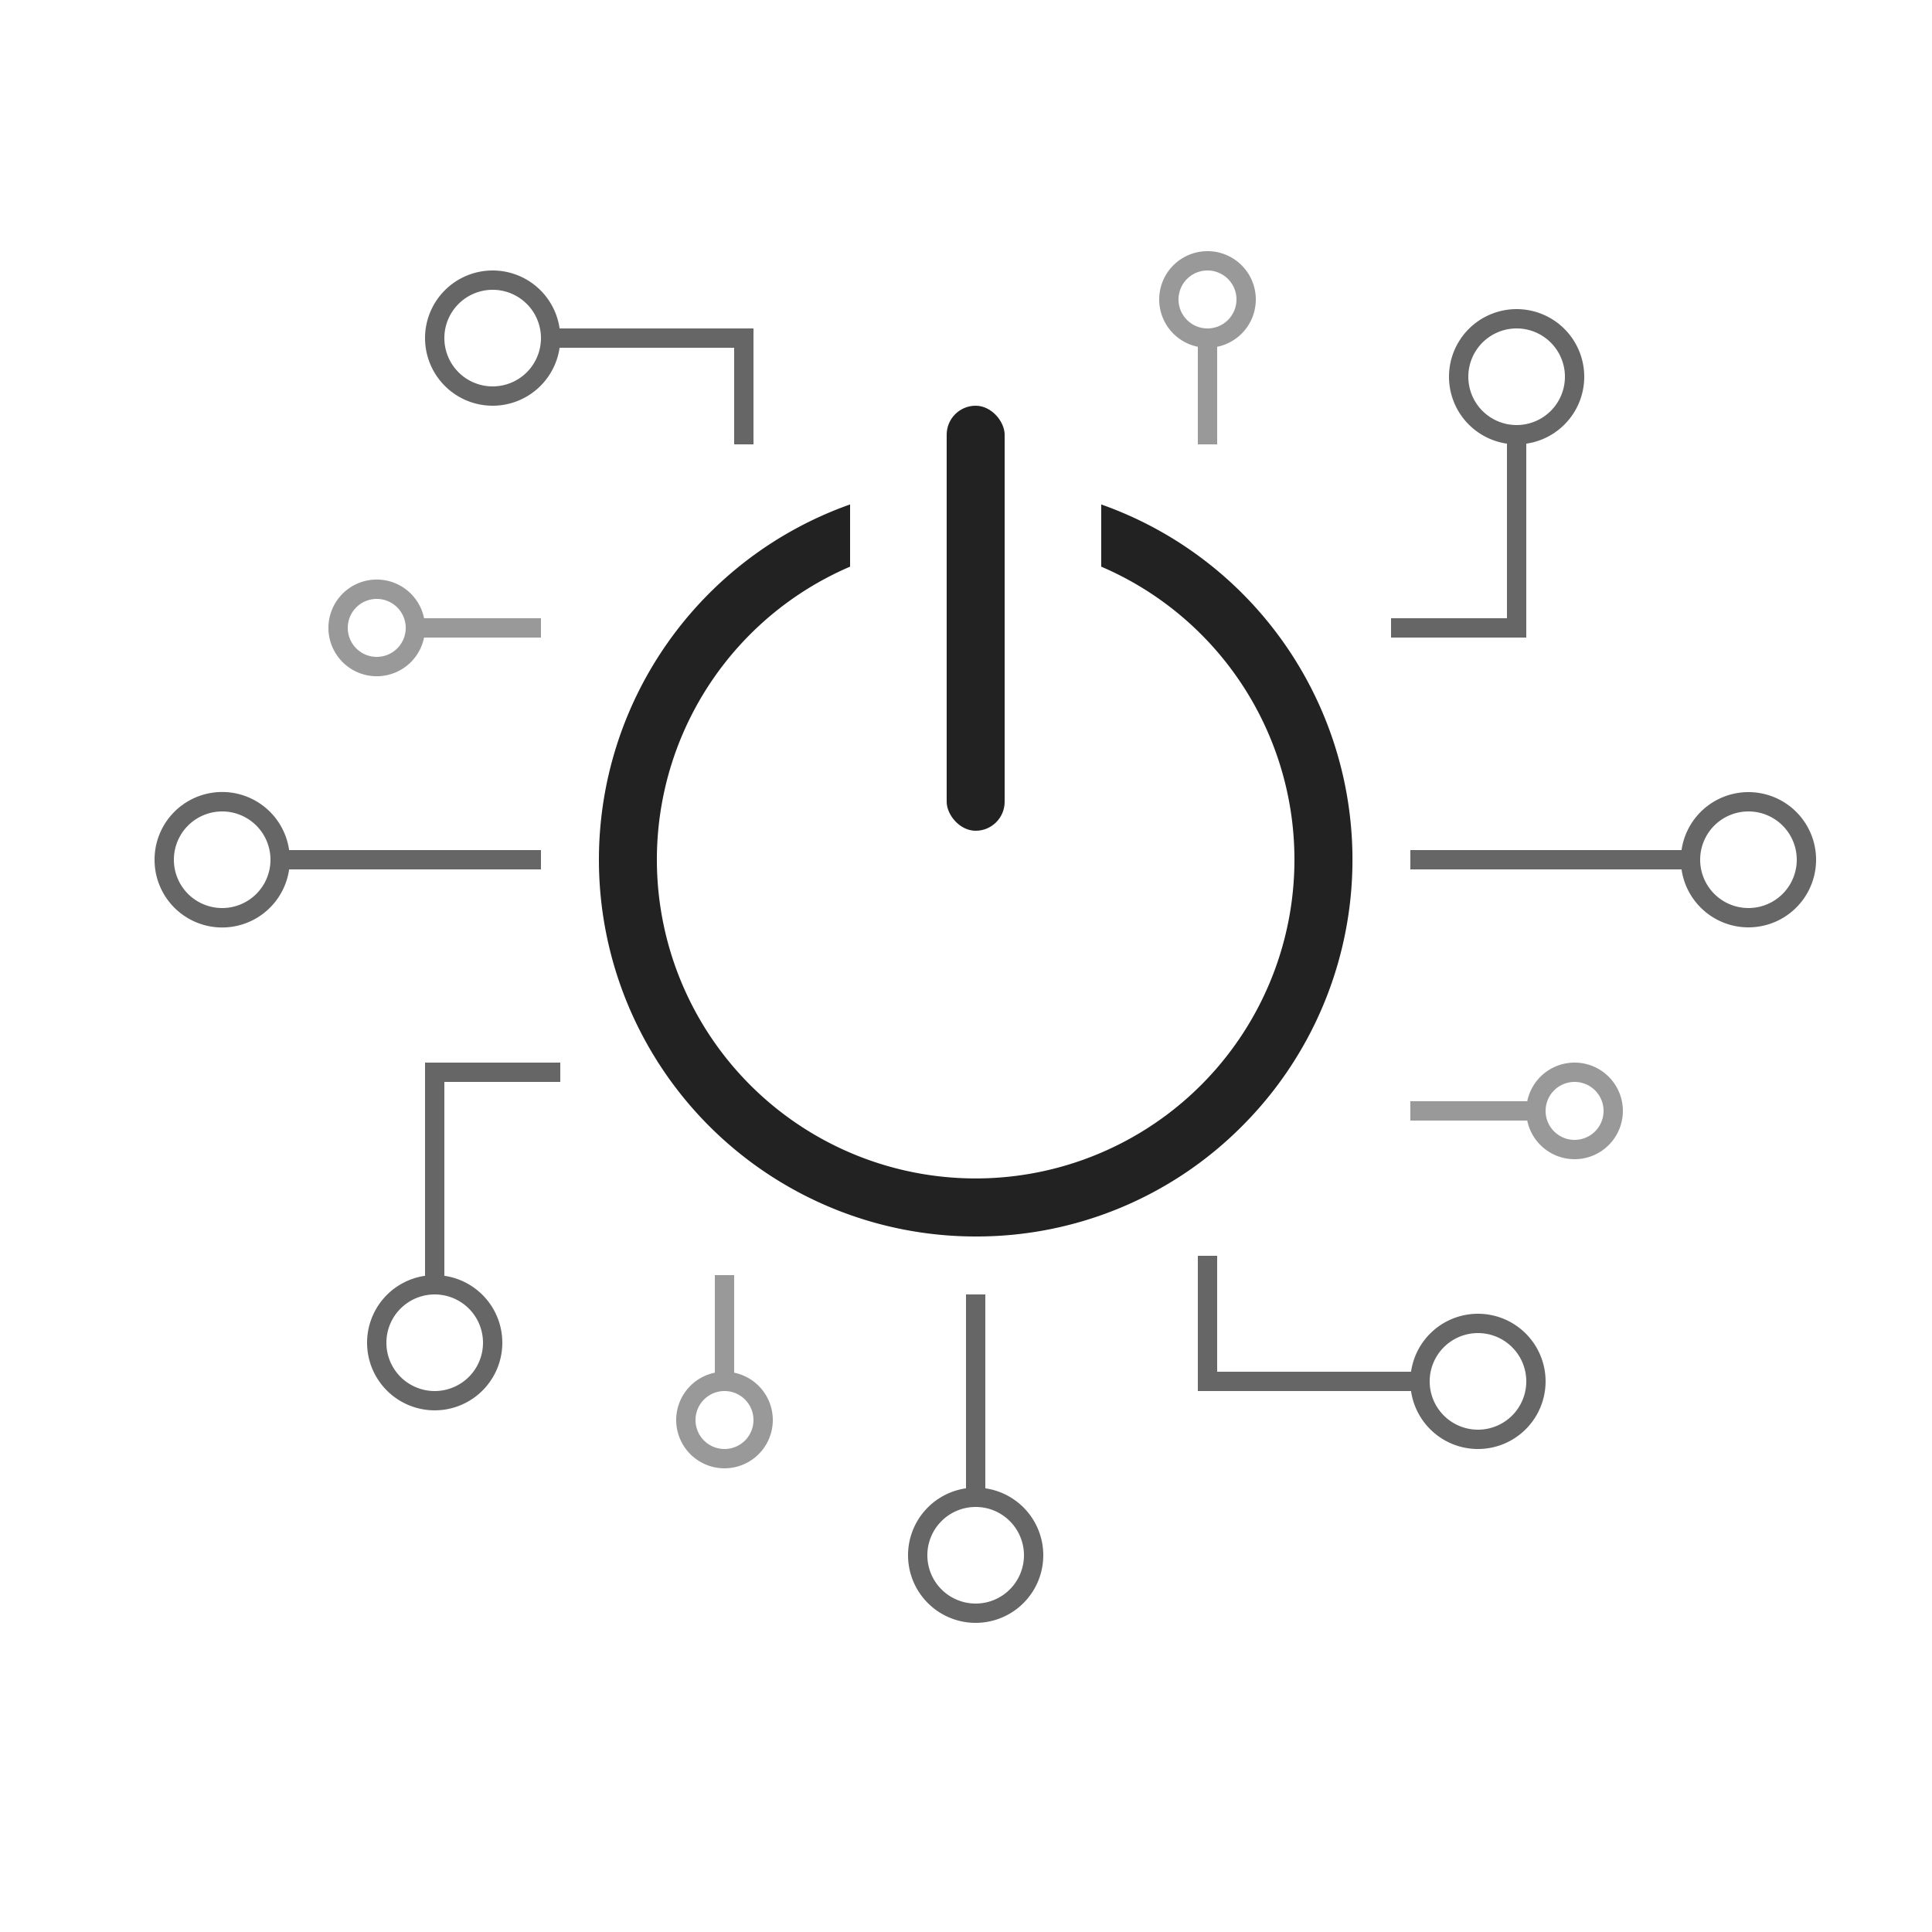 <svg xmlns="http://www.w3.org/2000/svg" viewBox="0 0 100 100">
  <g transform="translate(-1048 -586)">
    <path d="M39,61.5a3.5,3.5,0,0,1,3-3.465V48h1V58.035A3.5,3.5,0,1,1,39,61.5Zm1,0A2.5,2.5,0,1,0,42.5,59,2.5,2.5,0,0,0,40,61.5ZM65.035,53H54V46h1v6H65.035a3.5,3.5,0,1,1,0,1ZM66,52.5A2.5,2.5,0,1,0,68.5,50,2.5,2.5,0,0,0,66,52.5Zm-55-2a3.5,3.5,0,0,1,3-3.465V36h7v1H15V47.035A3.5,3.5,0,1,1,11,50.5Zm1,0A2.5,2.5,0,1,0,14.5,48,2.5,2.5,0,0,0,12,50.5ZM79.036,26H65V25H79.036a3.5,3.5,0,1,1,0,1ZM80,25.5A2.5,2.5,0,1,0,82.5,23,2.5,2.5,0,0,0,80,25.5Zm-80,0A3.5,3.5,0,0,1,6.965,25H20v1H6.965A3.5,3.5,0,0,1,0,25.5Zm1,0A2.5,2.5,0,1,0,3.5,23,2.5,2.5,0,0,0,1,25.5ZM64,14V13h6V3.964a3.5,3.5,0,1,1,1,0V14H64ZM68,.5a2.5,2.5,0,0,0,5,0,2.5,2.5,0,1,0-5,0ZM30,4V-1H20.964A3.5,3.5,0,0,1,17.5,2,3.5,3.5,0,0,1,14-1.5,3.5,3.5,0,0,1,17.5-5a3.5,3.5,0,0,1,3.465,3H31V4ZM15-1.5A2.5,2.5,0,0,0,17.5,1,2.5,2.5,0,0,0,20-1.5,2.5,2.5,0,0,0,17.5-4,2.5,2.5,0,0,0,15-1.5Z" transform="translate(1056 605)" opacity="0.6"/>
    <path d="M18,54.5a2.5,2.5,0,0,1,2-2.45V47h1v5.05a2.5,2.5,0,1,1-3,2.45Zm1,0A1.5,1.5,0,1,0,20.5,53,1.5,1.5,0,0,0,19,54.5ZM62.05,39H56V38h6.05a2.5,2.5,0,1,1,0,1Zm.95-.5A1.5,1.5,0,1,0,64.5,37,1.5,1.5,0,0,0,63,38.5ZM0,13.5A2.5,2.5,0,0,1,4.95,13H11v1H4.95A2.5,2.5,0,0,1,0,13.5Zm1,0A1.5,1.5,0,1,0,2.5,12,1.5,1.5,0,0,0,1,13.5ZM45,4V-1.05A2.5,2.5,0,0,1,43-3.5,2.5,2.5,0,0,1,45.5-6,2.5,2.5,0,0,1,48-3.5a2.5,2.5,0,0,1-2,2.45V4ZM44-3.5A1.5,1.5,0,0,0,45.5-2,1.5,1.5,0,0,0,47-3.5,1.5,1.5,0,0,0,45.5-5,1.5,1.5,0,0,0,44-3.5Z" transform="translate(1065 605)" opacity="0.4"/>
    <path d="M18.5,35A19.5,19.5,0,0,1-1,15.5,19.508,19.508,0,0,1,12-2.89V.33a16.5,16.5,0,1,0,13,0V-2.89a19.5,19.5,0,0,1,7.288,32.179A19.371,19.371,0,0,1,18.5,35Z" transform="translate(1080 615)" fill="#222"/>
    <rect width="3" height="22" rx="1.5" transform="translate(1097 607)" fill="#222"/>
  </g>
</svg>
